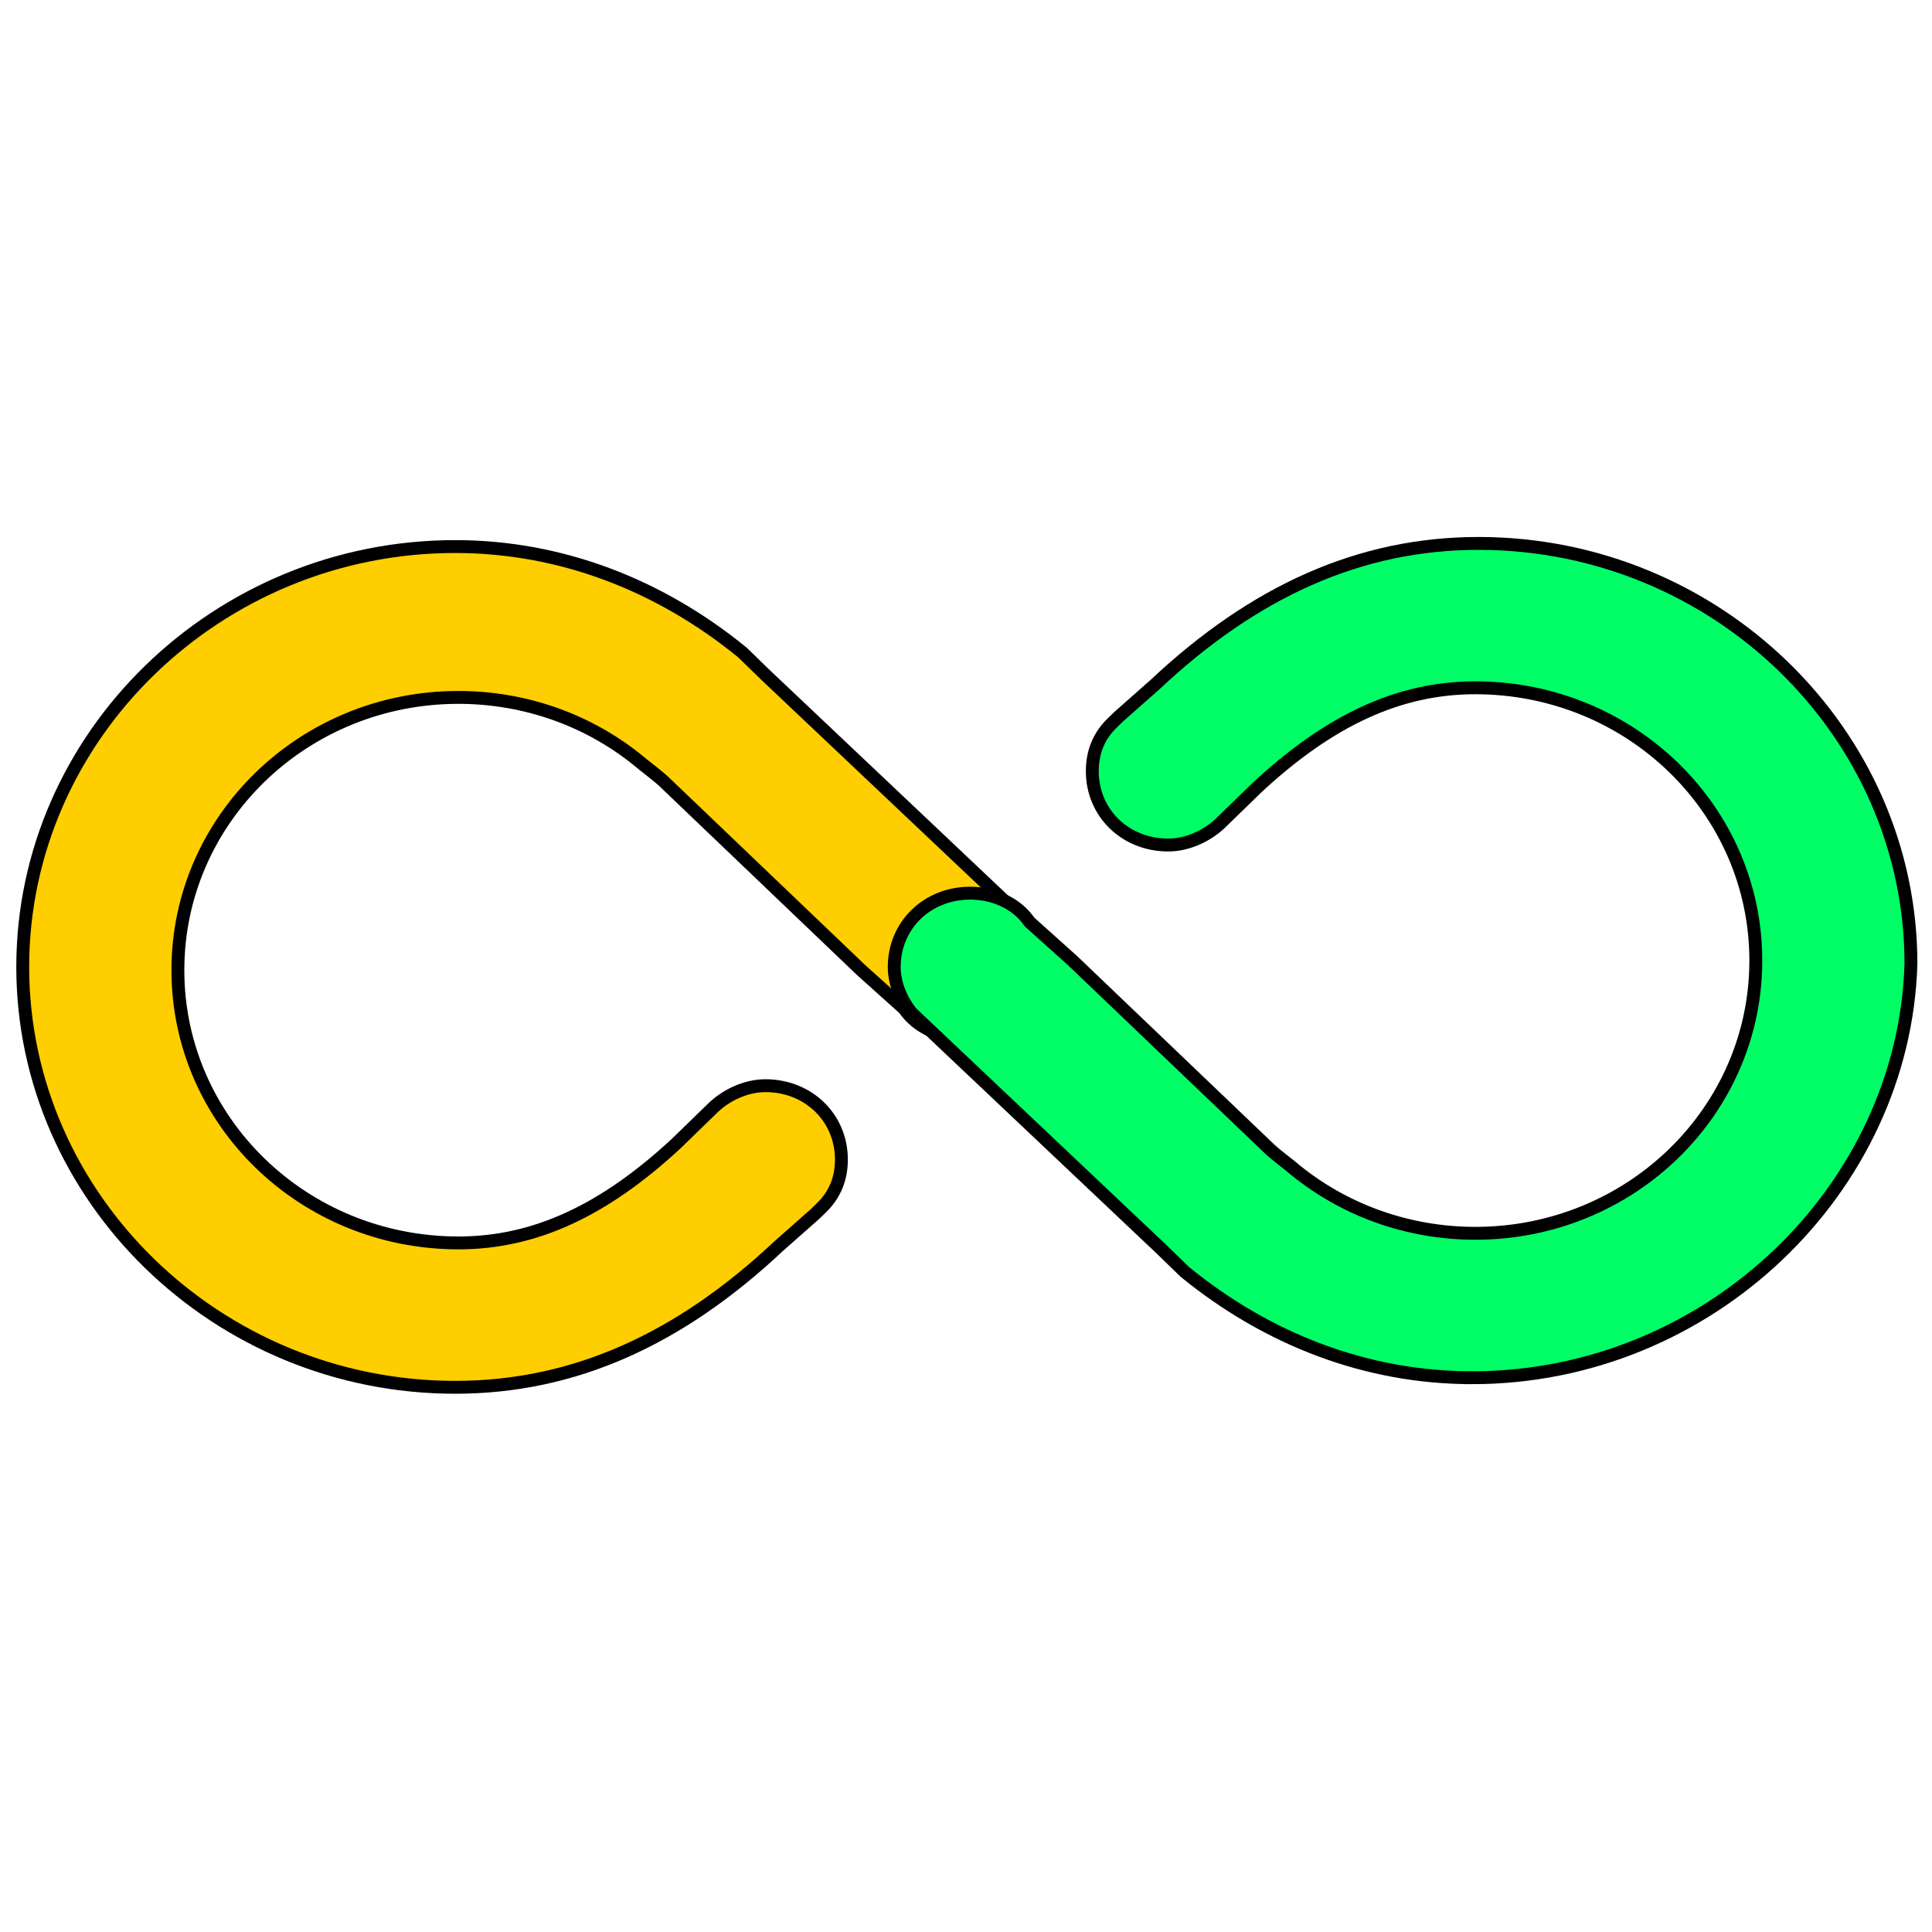 <?xml version="1.0" encoding="utf-8"?>
<!-- Generator: Adobe Illustrator 18.1.1, SVG Export Plug-In . SVG Version: 6.00 Build 0)  -->
<svg width="150" height="150" xmlns="http://www.w3.org/2000/svg" xmlns:svg="http://www.w3.org/2000/svg">
 <g>
  <title>Layer 1</title>
  <path stroke="null" class="first" id="svg_12" d="m79.423,71.337c0.769,0.997 1.281,2.242 1.281,3.488c0,3.239 -2.563,5.73 -5.895,5.73c-1.794,0 -3.588,-0.747 -4.613,-2.242l-3.332,-2.99l0,0l-15.378,-14.699c-0.256,-0.249 -1.538,-1.246 -1.538,-1.246c-4.101,-3.488 -9.227,-5.232 -14.352,-5.232c-12.046,0 -21.785,9.467 -21.785,21.177c0,11.71 9.739,21.177 21.785,21.177c5.895,0 11.277,-2.491 16.915,-7.723l2.819,-2.741l0,0c1.025,-0.997 2.563,-1.744 4.101,-1.744c3.332,0 5.895,2.491 5.895,5.73c0,1.495 -0.513,2.741 -1.538,3.737l0,0l-0.256,0.249c0,0 -0.256,0.249 -0.256,0.249l-2.819,2.491c-7.689,7.225 -15.89,10.962 -25.117,10.962c-18.453,0 -33.575,-14.699 -33.575,-32.638c0,-17.938 15.122,-32.638 33.575,-32.638c8.201,0 15.89,2.99 22.298,8.222c0,0 1.538,1.495 1.794,1.744l18.966,17.938c0,0 0.256,0.249 0.256,0.249l0.769,0.747l0,0l-0,0z" fill="#FFCE00">
  <animateTransform attributeName="transform" type="rotate" from="0 75 75" to="360 75 75" begin="1" dur="3" repeatDur="indefinite"/>
  </path>
  <path stroke="null" class="second" id="svg_13" d="m114.279,106.965c-8.201,0 -15.89,-2.99 -22.298,-8.222c0,0 -1.538,-1.495 -1.794,-1.744l-18.966,-17.938c0,0 -0.256,-0.249 -0.256,-0.249l-0.256,-0.249l0,0c-0.769,-0.997 -1.281,-2.242 -1.281,-3.488c0,-3.239 2.563,-5.73 5.895,-5.73c1.794,0 3.588,0.747 4.613,2.242l3.332,2.99l0,0l15.378,14.699c0.256,0.249 1.538,1.246 1.538,1.246c4.101,3.488 9.226,5.232 14.352,5.232c12.046,0 21.785,-9.467 21.785,-21.177c0,-11.71 -9.739,-21.177 -21.785,-21.177c-5.895,0 -11.277,2.491 -16.915,7.723l-2.819,2.741l0,0c-1.025,0.997 -2.563,1.744 -4.101,1.744c-3.332,0 -5.895,-2.491 -5.895,-5.73c0,-1.495 0.512,-2.741 1.538,-3.737l0,0l0.256,-0.249c0,0 0.256,-0.249 0.256,-0.249l2.819,-2.491c7.689,-7.225 15.89,-10.962 25.117,-10.962c18.453,0 33.574,14.699 33.574,32.638c-0.513,17.44 -15.634,32.139 -34.087,32.139l0,0l0,0l0,-0l0,0z" fill="#00FF67">
  <animateTransform attributeName="transform" type="rotate" from="0 75 75" to="360 75 75" begin="1" dur="3" repeatDur="indefinite"/>
  
</path>
</g>
</svg>


